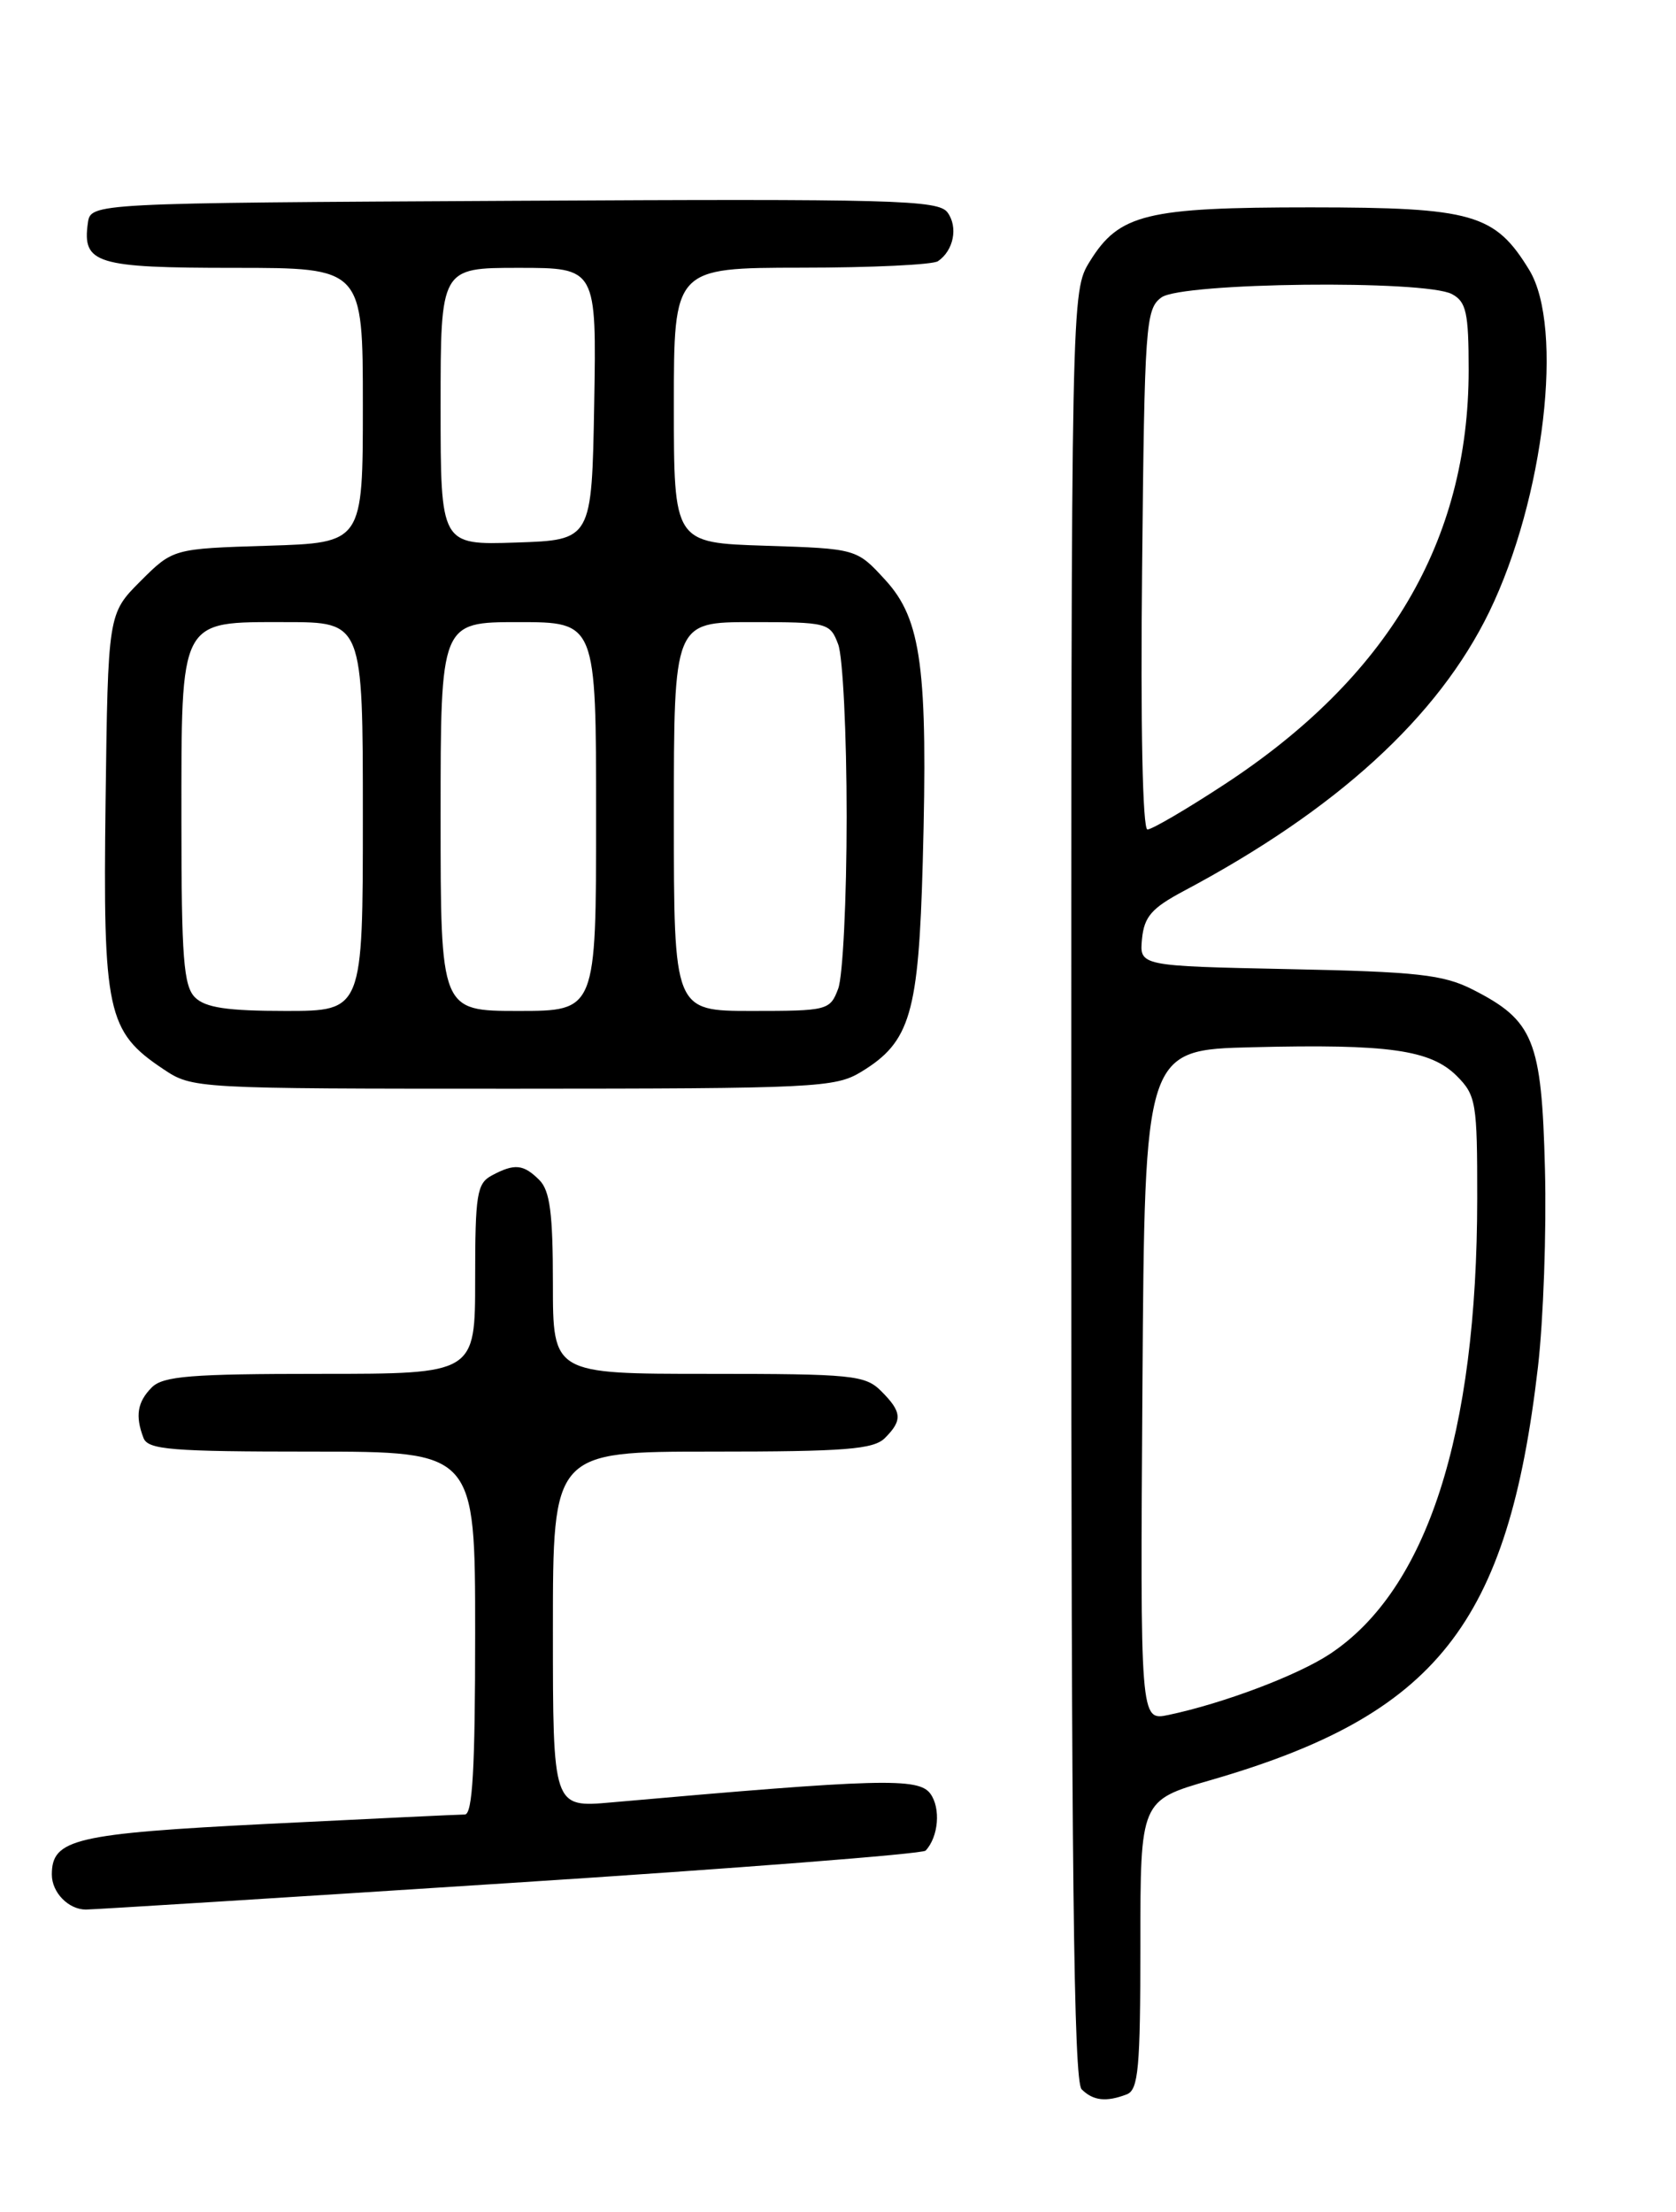 <?xml version="1.0" encoding="UTF-8" standalone="no"?>
<!DOCTYPE svg PUBLIC "-//W3C//DTD SVG 1.1//EN" "http://www.w3.org/Graphics/SVG/1.1/DTD/svg11.dtd" >
<svg xmlns="http://www.w3.org/2000/svg" xmlns:xlink="http://www.w3.org/1999/xlink" version="1.1" viewBox="0 0 194 256">
 <g >
 <path fill="currentColor"
d=" M 130.42 242.39 C 131.77 241.87 132.00 239.39 132.00 225.08 C 132.00 208.37 132.00 208.37 140.10 206.03 C 166.27 198.47 174.56 188.01 178.02 158.21 C 178.65 152.80 179.02 142.48 178.83 135.26 C 178.45 120.36 177.54 118.11 170.44 114.51 C 167.06 112.80 164.04 112.46 149.19 112.16 C 131.89 111.80 131.89 111.80 132.19 108.66 C 132.44 106.09 133.32 105.09 137.00 103.13 C 154.74 93.71 166.47 82.98 172.39 70.80 C 178.75 57.69 181.06 37.89 177.01 31.24 C 173.04 24.74 170.48 24.01 151.72 24.00 C 132.67 24.00 129.55 24.76 126.15 30.25 C 124.00 33.74 124.00 33.74 124.00 137.17 C 124.00 216.28 124.28 240.88 125.20 241.80 C 126.53 243.13 128.04 243.30 130.42 242.39 Z  M 58.99 217.93 C 85.12 216.25 106.79 214.56 107.14 214.18 C 108.64 212.58 108.91 209.26 107.69 207.59 C 106.32 205.72 101.88 205.84 70.75 208.60 C 64.00 209.20 64.00 209.20 64.00 188.60 C 64.00 168.00 64.00 168.00 82.43 168.00 C 97.85 168.00 101.11 167.74 102.43 166.43 C 104.49 164.37 104.41 163.41 102.00 161.00 C 100.15 159.15 98.67 159.00 82.00 159.00 C 64.00 159.00 64.00 159.00 64.00 148.57 C 64.00 140.42 63.66 137.80 62.43 136.57 C 60.59 134.73 59.56 134.63 56.93 136.04 C 55.20 136.96 55.00 138.22 55.00 148.04 C 55.00 159.00 55.00 159.00 37.07 159.00 C 22.11 159.00 18.88 159.26 17.57 160.57 C 15.90 162.25 15.63 163.87 16.61 166.42 C 17.13 167.78 19.80 168.00 36.11 168.00 C 55.00 168.00 55.00 168.00 55.00 189.00 C 55.00 204.70 54.70 210.00 53.80 210.00 C 53.13 210.00 42.90 210.49 31.05 211.08 C 8.64 212.21 6.00 212.83 6.00 216.95 C 6.00 219.03 7.93 221.00 9.94 221.00 C 10.79 221.00 32.87 219.62 58.99 217.93 Z  M 99.70 124.04 C 105.38 120.58 106.33 117.32 106.81 99.77 C 107.42 77.40 106.66 71.69 102.49 67.14 C 99.16 63.50 99.16 63.50 88.58 63.16 C 78.00 62.82 78.00 62.82 78.00 46.91 C 78.00 31.00 78.00 31.00 92.75 30.98 C 100.86 30.98 107.98 30.64 108.57 30.23 C 110.39 28.99 110.92 26.28 109.68 24.59 C 108.62 23.14 103.57 23.00 59.50 23.24 C 10.50 23.50 10.50 23.50 10.17 25.81 C 9.51 30.51 11.11 31.00 27.12 31.00 C 42.00 31.00 42.00 31.00 42.00 46.91 C 42.00 62.82 42.00 62.82 31.01 63.16 C 20.03 63.50 20.03 63.50 16.26 67.26 C 12.50 71.03 12.50 71.03 12.22 92.76 C 11.91 117.17 12.39 119.38 18.90 123.73 C 22.28 125.99 22.49 126.00 59.40 126.00 C 94.43 125.99 96.68 125.88 99.70 124.04 Z  M 132.24 160.33 C 132.50 121.50 132.50 121.50 145.00 121.20 C 160.75 120.81 165.59 121.50 168.63 124.53 C 170.86 126.77 171.00 127.62 170.99 138.70 C 170.98 166.04 165.17 183.99 153.94 191.42 C 150.21 193.89 141.61 197.14 135.24 198.48 C 131.98 199.16 131.98 199.16 132.24 160.33 Z  M 132.20 65.92 C 132.48 37.49 132.61 35.76 134.44 34.42 C 136.80 32.69 164.96 32.37 168.07 34.04 C 169.72 34.92 170.00 36.18 170.00 42.83 C 170.00 62.61 160.65 78.44 141.61 90.86 C 137.29 93.69 133.33 96.00 132.82 96.00 C 132.26 96.00 132.01 83.93 132.20 65.92 Z  M 22.57 115.43 C 21.25 114.11 21.00 110.82 21.00 95.15 C 21.00 71.36 20.67 72.00 33.06 72.00 C 42.00 72.00 42.00 72.00 42.00 94.50 C 42.00 117.00 42.00 117.00 33.07 117.00 C 26.29 117.00 23.77 116.62 22.57 115.43 Z  M 51.00 94.50 C 51.00 72.00 51.00 72.00 60.00 72.00 C 69.00 72.00 69.00 72.00 69.00 94.50 C 69.00 117.00 69.00 117.00 60.00 117.00 C 51.00 117.00 51.00 117.00 51.00 94.50 Z  M 78.00 94.50 C 78.00 72.00 78.00 72.00 87.02 72.00 C 95.79 72.00 96.08 72.07 97.02 74.57 C 97.56 75.98 98.00 84.95 98.00 94.50 C 98.00 104.05 97.56 113.02 97.02 114.43 C 96.08 116.93 95.79 117.00 87.02 117.00 C 78.00 117.00 78.00 117.00 78.00 94.50 Z  M 51.00 47.04 C 51.00 31.00 51.00 31.00 60.03 31.00 C 69.05 31.00 69.05 31.00 68.78 46.75 C 68.50 62.50 68.50 62.50 59.75 62.79 C 51.00 63.08 51.00 63.08 51.00 47.04 Z "/>
</g>
</svg>